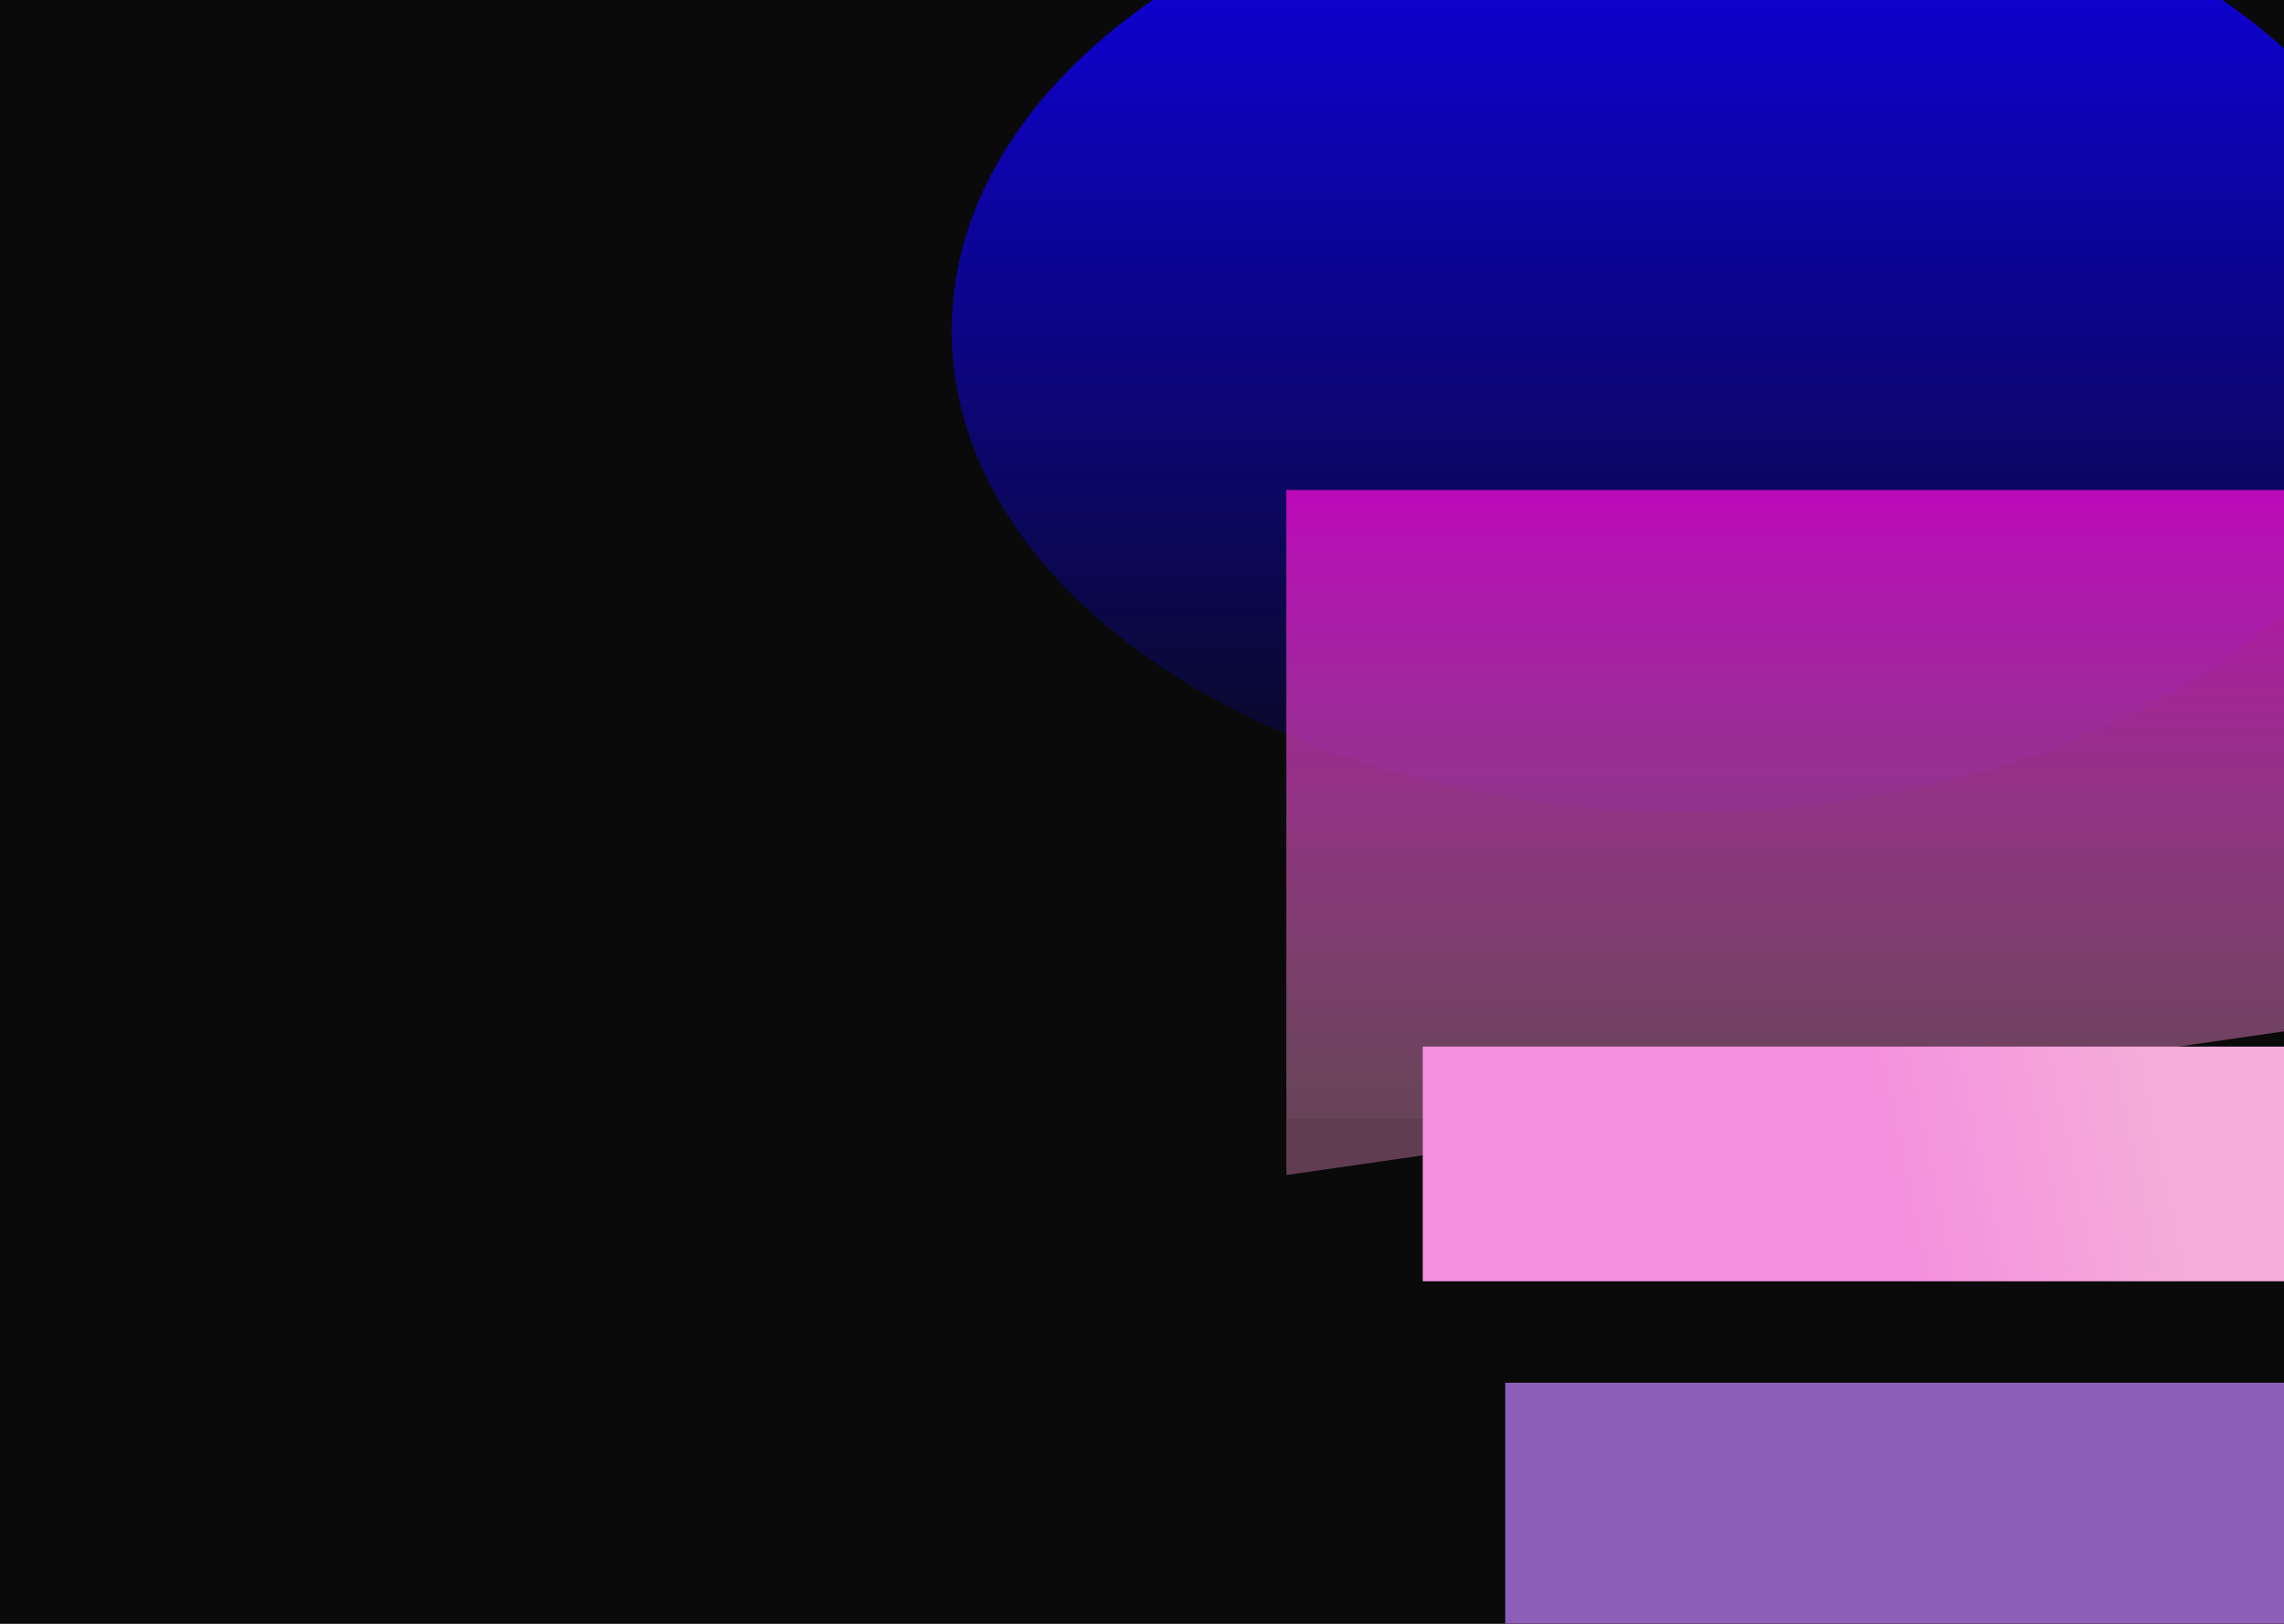 <svg width="1440" height="1024" viewBox="0 0 1440 1024" fill="none" xmlns="http://www.w3.org/2000/svg">
<g clip-path="url(#clip0_1_3)">
<rect width="1440" height="1024" fill="#0A0A0A"/>
<g filter="url(#filter0_f_1_3)">
<path d="M1528 208.5C1528 376.118 1320.26 512 1064 512C807.74 512 600 376.118 600 208.5C600 40.882 807.74 -95 1064 -95C1320.26 -95 1528 40.882 1528 208.5Z" fill="url(#paint0_linear_1_3)"/>
</g>
<g filter="url(#filter1_f_1_3)">
<path d="M1391.08 309H811V741L1498 642.046V309H1391.08Z" fill="url(#paint1_linear_1_3)"/>
</g>
<g filter="url(#filter2_f_1_3)">
<rect width="613" height="148" transform="translate(897 660)" fill="url(#paint2_linear_1_3)"/>
</g>
<g filter="url(#filter3_f_1_3)">
<rect x="949" y="872" width="802" height="261" fill="#8D5FB9"/>
</g>
</g>
<defs>
<filter id="filter0_f_1_3" x="350" y="-345" width="1428" height="1107" filterUnits="userSpaceOnUse" color-interpolation-filters="sRGB">
<feFlood flood-opacity="0" result="BackgroundImageFix"/>
<feBlend mode="normal" in="SourceGraphic" in2="BackgroundImageFix" result="shape"/>
<feGaussianBlur stdDeviation="125" result="effect1_foregroundBlur_1_3"/>
</filter>
<filter id="filter1_f_1_3" x="589" y="87" width="1131" height="876" filterUnits="userSpaceOnUse" color-interpolation-filters="sRGB">
<feFlood flood-opacity="0" result="BackgroundImageFix"/>
<feBlend mode="normal" in="SourceGraphic" in2="BackgroundImageFix" result="shape"/>
<feGaussianBlur stdDeviation="111" result="effect1_foregroundBlur_1_3"/>
</filter>
<filter id="filter2_f_1_3" x="687" y="450" width="1033" height="568" filterUnits="userSpaceOnUse" color-interpolation-filters="sRGB">
<feFlood flood-opacity="0" result="BackgroundImageFix"/>
<feBlend mode="normal" in="SourceGraphic" in2="BackgroundImageFix" result="shape"/>
<feGaussianBlur stdDeviation="105" result="effect1_foregroundBlur_1_3"/>
</filter>
<filter id="filter3_f_1_3" x="819" y="742" width="1062" height="521" filterUnits="userSpaceOnUse" color-interpolation-filters="sRGB">
<feFlood flood-opacity="0" result="BackgroundImageFix"/>
<feBlend mode="normal" in="SourceGraphic" in2="BackgroundImageFix" result="shape"/>
<feGaussianBlur stdDeviation="65" result="effect1_foregroundBlur_1_3"/>
</filter>
<linearGradient id="paint0_linear_1_3" x1="1098.91" y1="-147.813" x2="1098.91" y2="459.187" gradientUnits="userSpaceOnUse">
<stop stop-color="#1000FF"/>
<stop offset="1" stop-color="#0D00FF" stop-opacity="0.15"/>
</linearGradient>
<linearGradient id="paint1_linear_1_3" x1="1161.49" y1="277.246" x2="1161.49" y2="705.554" gradientUnits="userSpaceOnUse">
<stop stop-color="#C300BE"/>
<stop offset="1" stop-color="#C37CA4" stop-opacity="0.5"/>
<stop offset="1" stop-color="#9E6384" stop-opacity="0.58"/>
</linearGradient>
<linearGradient id="paint2_linear_1_3" x1="477.941" y1="120.414" x2="308.128" y2="155.811" gradientUnits="userSpaceOnUse">
<stop stop-color="#F5ACDA"/>
<stop offset="1" stop-color="#F490DE"/>
</linearGradient>
<clipPath id="clip0_1_3">
<rect width="1440" height="1024" fill="white"/>
</clipPath>
</defs>
</svg>
